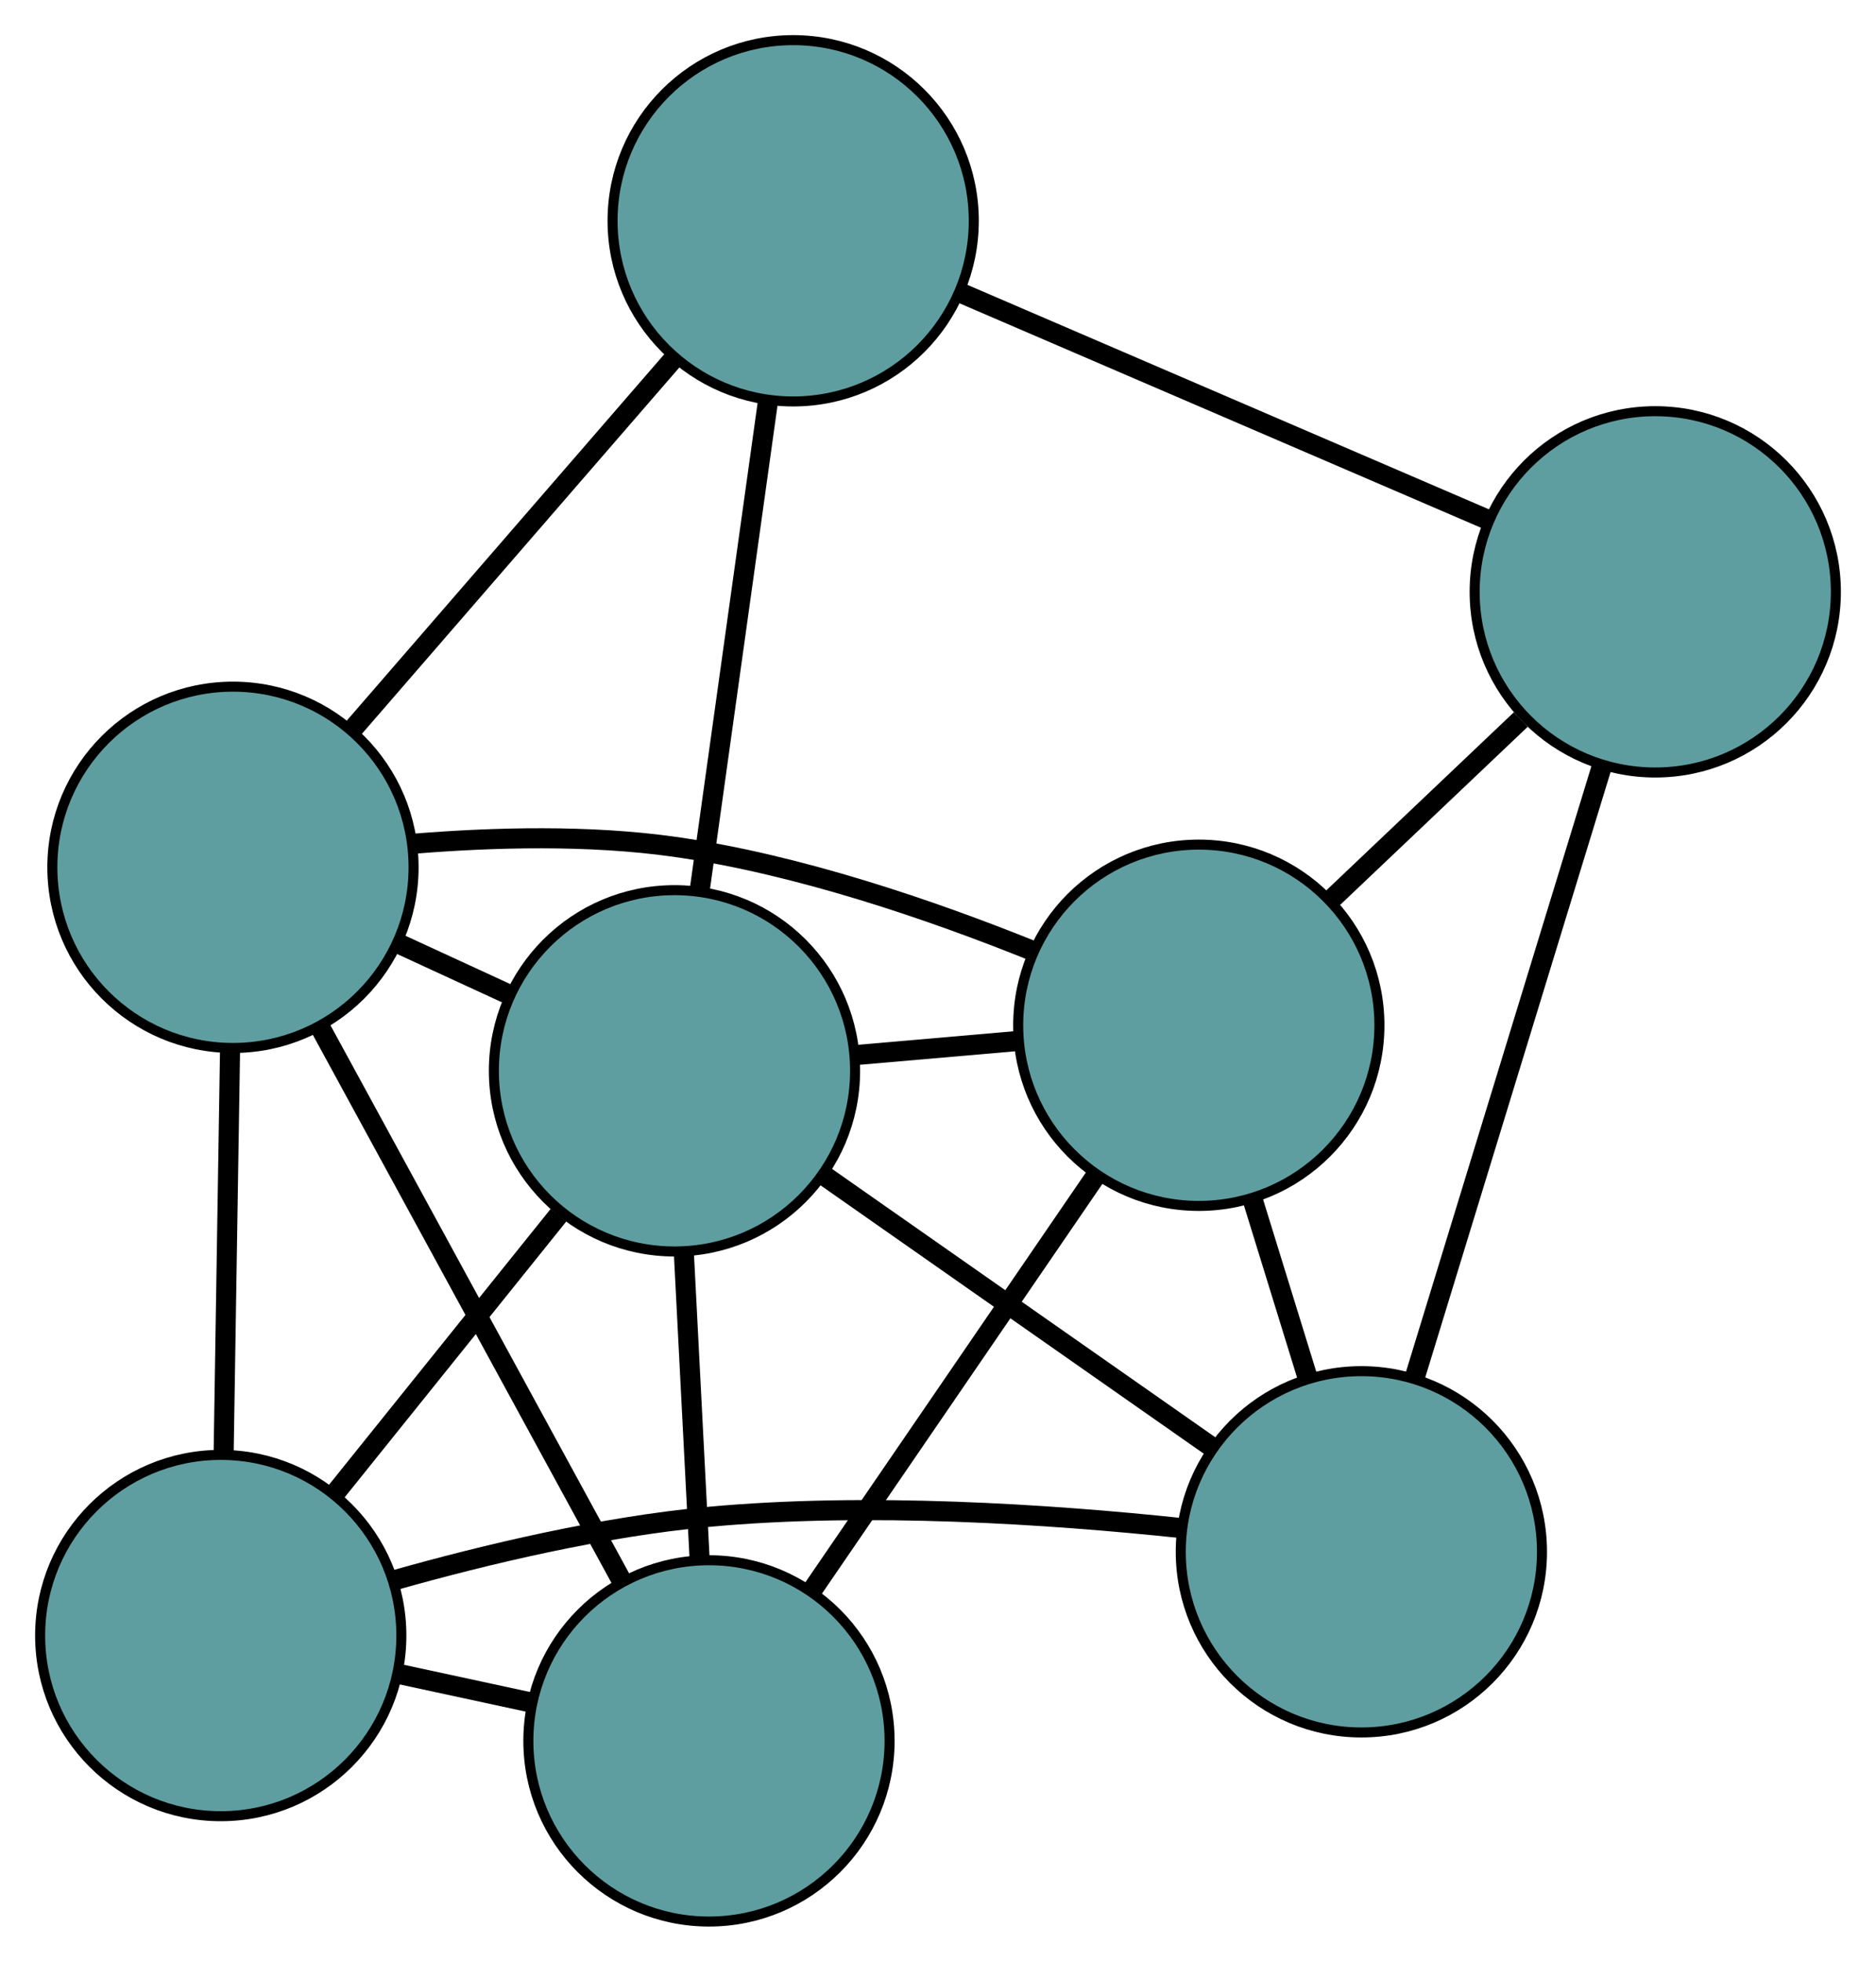 <?xml version="1.0" encoding="UTF-8" standalone="no"?>
<!DOCTYPE svg PUBLIC "-//W3C//DTD SVG 1.1//EN"
 "http://www.w3.org/Graphics/SVG/1.1/DTD/svg11.dtd">
<!-- Generated by graphviz version 2.36.0 (20140111.2315)
 -->
<!-- Title: G Pages: 1 -->
<svg width="100%" height="100%"
 viewBox="0.00 0.00 186.97 195.47" xmlns="http://www.w3.org/2000/svg" xmlns:xlink="http://www.w3.org/1999/xlink">
<g id="graph0" class="graph" transform="scale(1 1) rotate(0) translate(4 191.465)">
<title>G</title>
<!-- 0 -->
<g id="node1" class="node"><title>0</title>
<ellipse fill="cadetblue" stroke="black" cx="75.051" cy="-169.465" rx="18" ry="18"/>
</g>
<!-- 3 -->
<g id="node4" class="node"><title>3</title>
<ellipse fill="cadetblue" stroke="black" cx="19.218" cy="-105.045" rx="18" ry="18"/>
</g>
<!-- 0&#45;&#45;3 -->
<g id="edge1" class="edge"><title>0&#45;&#45;3</title>
<path fill="none" stroke="black" stroke-width="2" d="M63.21,-155.803C53.735,-144.871 40.512,-129.614 31.041,-118.687"/>
</g>
<!-- 4 -->
<g id="node5" class="node"><title>4</title>
<ellipse fill="cadetblue" stroke="black" cx="160.97" cy="-132.493" rx="18" ry="18"/>
</g>
<!-- 0&#45;&#45;4 -->
<g id="edge2" class="edge"><title>0&#45;&#45;4</title>
<path fill="none" stroke="black" stroke-width="2" d="M91.617,-162.337C106.734,-155.832 128.969,-146.263 144.162,-139.726"/>
</g>
<!-- 7 -->
<g id="node8" class="node"><title>7</title>
<ellipse fill="cadetblue" stroke="black" cx="63.222" cy="-84.768" rx="18" ry="18"/>
</g>
<!-- 0&#45;&#45;7 -->
<g id="edge3" class="edge"><title>0&#45;&#45;7</title>
<path fill="none" stroke="black" stroke-width="2" d="M72.542,-151.503C70.535,-137.13 67.734,-117.071 65.727,-102.705"/>
</g>
<!-- 1 -->
<g id="node2" class="node"><title>1</title>
<ellipse fill="cadetblue" stroke="black" cx="66.659" cy="-18" rx="18" ry="18"/>
</g>
<!-- 1&#45;&#45;3 -->
<g id="edge4" class="edge"><title>1&#45;&#45;3</title>
<path fill="none" stroke="black" stroke-width="2" d="M57.958,-33.965C49.398,-49.671 36.405,-73.51 27.864,-89.181"/>
</g>
<!-- 5 -->
<g id="node6" class="node"><title>5</title>
<ellipse fill="cadetblue" stroke="black" cx="18" cy="-28.497" rx="18" ry="18"/>
</g>
<!-- 1&#45;&#45;5 -->
<g id="edge5" class="edge"><title>1&#45;&#45;5</title>
<path fill="none" stroke="black" stroke-width="2" d="M48.817,-21.849C44.585,-22.762 40.072,-23.736 35.84,-24.649"/>
</g>
<!-- 6 -->
<g id="node7" class="node"><title>6</title>
<ellipse fill="cadetblue" stroke="black" cx="115.478" cy="-89.306" rx="18" ry="18"/>
</g>
<!-- 1&#45;&#45;6 -->
<g id="edge6" class="edge"><title>1&#45;&#45;6</title>
<path fill="none" stroke="black" stroke-width="2" d="M77.013,-33.122C85.297,-45.223 96.859,-62.111 105.14,-74.206"/>
</g>
<!-- 1&#45;&#45;7 -->
<g id="edge7" class="edge"><title>1&#45;&#45;7</title>
<path fill="none" stroke="black" stroke-width="2" d="M65.72,-36.245C65.235,-45.666 64.645,-57.128 64.16,-66.546"/>
</g>
<!-- 2 -->
<g id="node3" class="node"><title>2</title>
<ellipse fill="cadetblue" stroke="black" cx="131.68" cy="-36.841" rx="18" ry="18"/>
</g>
<!-- 2&#45;&#45;4 -->
<g id="edge8" class="edge"><title>2&#45;&#45;4</title>
<path fill="none" stroke="black" stroke-width="2" d="M137.052,-54.385C142.337,-71.643 150.359,-97.84 155.632,-115.06"/>
</g>
<!-- 2&#45;&#45;5 -->
<g id="edge9" class="edge"><title>2&#45;&#45;5</title>
<path fill="none" stroke="black" stroke-width="2" d="M113.691,-39.21C100.604,-40.591 82.469,-41.797 66.578,-40.32 56.034,-39.34 44.507,-36.609 35.329,-34.019"/>
</g>
<!-- 2&#45;&#45;6 -->
<g id="edge10" class="edge"><title>2&#45;&#45;6</title>
<path fill="none" stroke="black" stroke-width="2" d="M126.285,-54.311C124.518,-60.034 122.556,-66.386 120.795,-72.091"/>
</g>
<!-- 2&#45;&#45;7 -->
<g id="edge11" class="edge"><title>2&#45;&#45;7</title>
<path fill="none" stroke="black" stroke-width="2" d="M116.826,-47.24C105.343,-55.279 89.523,-66.355 78.047,-74.389"/>
</g>
<!-- 3&#45;&#45;5 -->
<g id="edge12" class="edge"><title>3&#45;&#45;5</title>
<path fill="none" stroke="black" stroke-width="2" d="M18.929,-86.904C18.735,-74.702 18.48,-58.683 18.287,-46.508"/>
</g>
<!-- 3&#45;&#45;6 -->
<g id="edge13" class="edge"><title>3&#45;&#45;6</title>
<path fill="none" stroke="black" stroke-width="2" d="M37.273,-107.398C45.258,-108.049 54.74,-108.29 63.221,-107.088 75.556,-105.34 88.839,-100.782 98.927,-96.719"/>
</g>
<!-- 3&#45;&#45;7 -->
<g id="edge14" class="edge"><title>3&#45;&#45;7</title>
<path fill="none" stroke="black" stroke-width="2" d="M35.603,-97.495C39.22,-95.828 43.053,-94.062 46.676,-92.393"/>
</g>
<!-- 4&#45;&#45;6 -->
<g id="edge15" class="edge"><title>4&#45;&#45;6</title>
<path fill="none" stroke="black" stroke-width="2" d="M147.567,-119.769C141.591,-114.096 134.575,-107.435 128.629,-101.79"/>
</g>
<!-- 5&#45;&#45;7 -->
<g id="edge16" class="edge"><title>5&#45;&#45;7</title>
<path fill="none" stroke="black" stroke-width="2" d="M29.412,-42.697C36.215,-51.162 44.827,-61.879 51.657,-70.378"/>
</g>
<!-- 6&#45;&#45;7 -->
<g id="edge17" class="edge"><title>6&#45;&#45;7</title>
<path fill="none" stroke="black" stroke-width="2" d="M97.495,-87.745C92.299,-87.293 86.625,-86.801 81.416,-86.348"/>
</g>
</g>
</svg>

